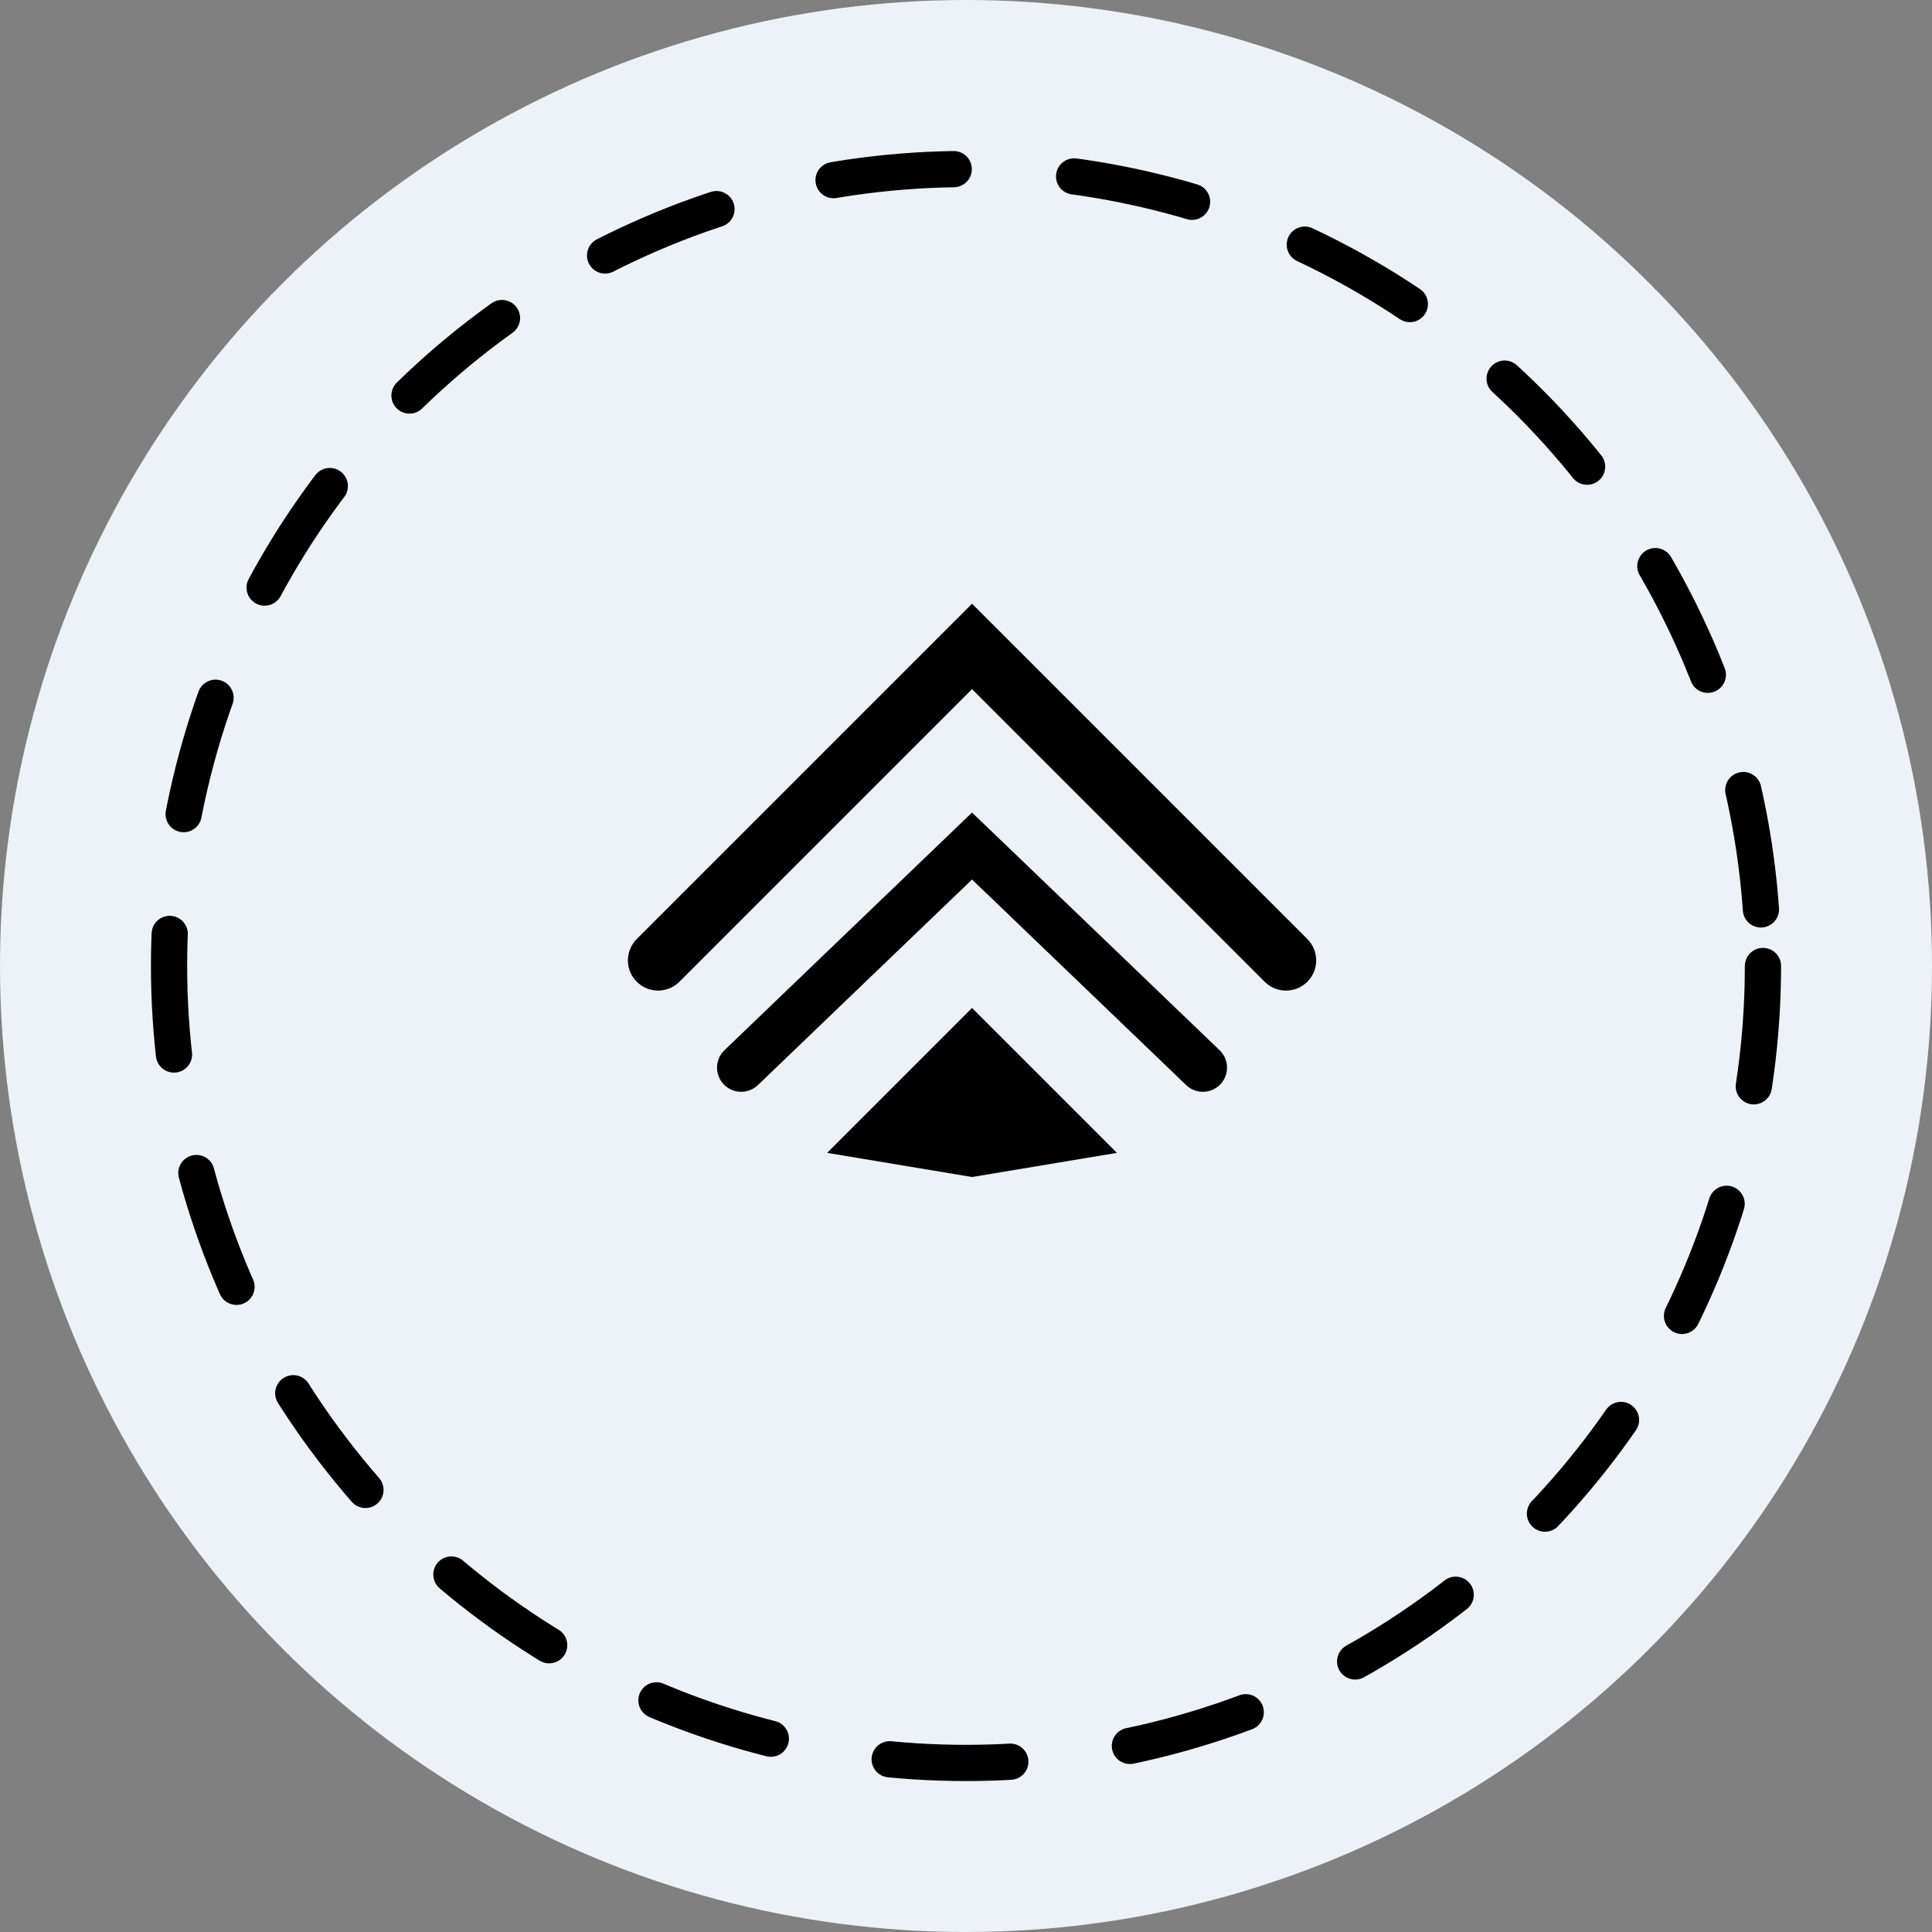 <svg width="80" height="80" viewBox="0 0 80 80" fill="none" xmlns="http://www.w3.org/2000/svg">
<rect x="0" y="0" width="80" height="80" fill="#808080" stroke="none"/>
<circle cx="40" cy="40" r="40" fill="#ECF2F7"/>
<circle cx="40" cy="40" r="33" stroke="black" stroke-width="1.5" stroke-linecap="round" stroke-dasharray="5 5"/>
<path fill-rule="evenodd" clip-rule="evenodd" d="M26.366 40.651C26.854 41.14 27.646 41.14 28.134 40.651L40.25 28.535L52.366 40.651C52.854 41.14 53.646 41.14 54.134 40.651C54.622 40.163 54.622 39.372 54.134 38.884L40.25 25L26.366 38.884C25.878 39.372 25.878 40.163 26.366 40.651Z" fill="black"/>
<path fill-rule="evenodd" clip-rule="evenodd" d="M29.97 44.901C30.352 45.3 30.985 45.313 31.384 44.93L40.25 36.419L49.116 44.93C49.514 45.313 50.148 45.3 50.53 44.901C50.912 44.503 50.9 43.87 50.501 43.488L40.25 33.646L29.998 43.488C29.6 43.87 29.587 44.503 29.97 44.901Z" fill="black"/>
<path d="M40.25 41.738L34.25 47.738L40.25 48.738L46.25 47.738L40.25 41.738Z" fill="black"/>
</svg>
